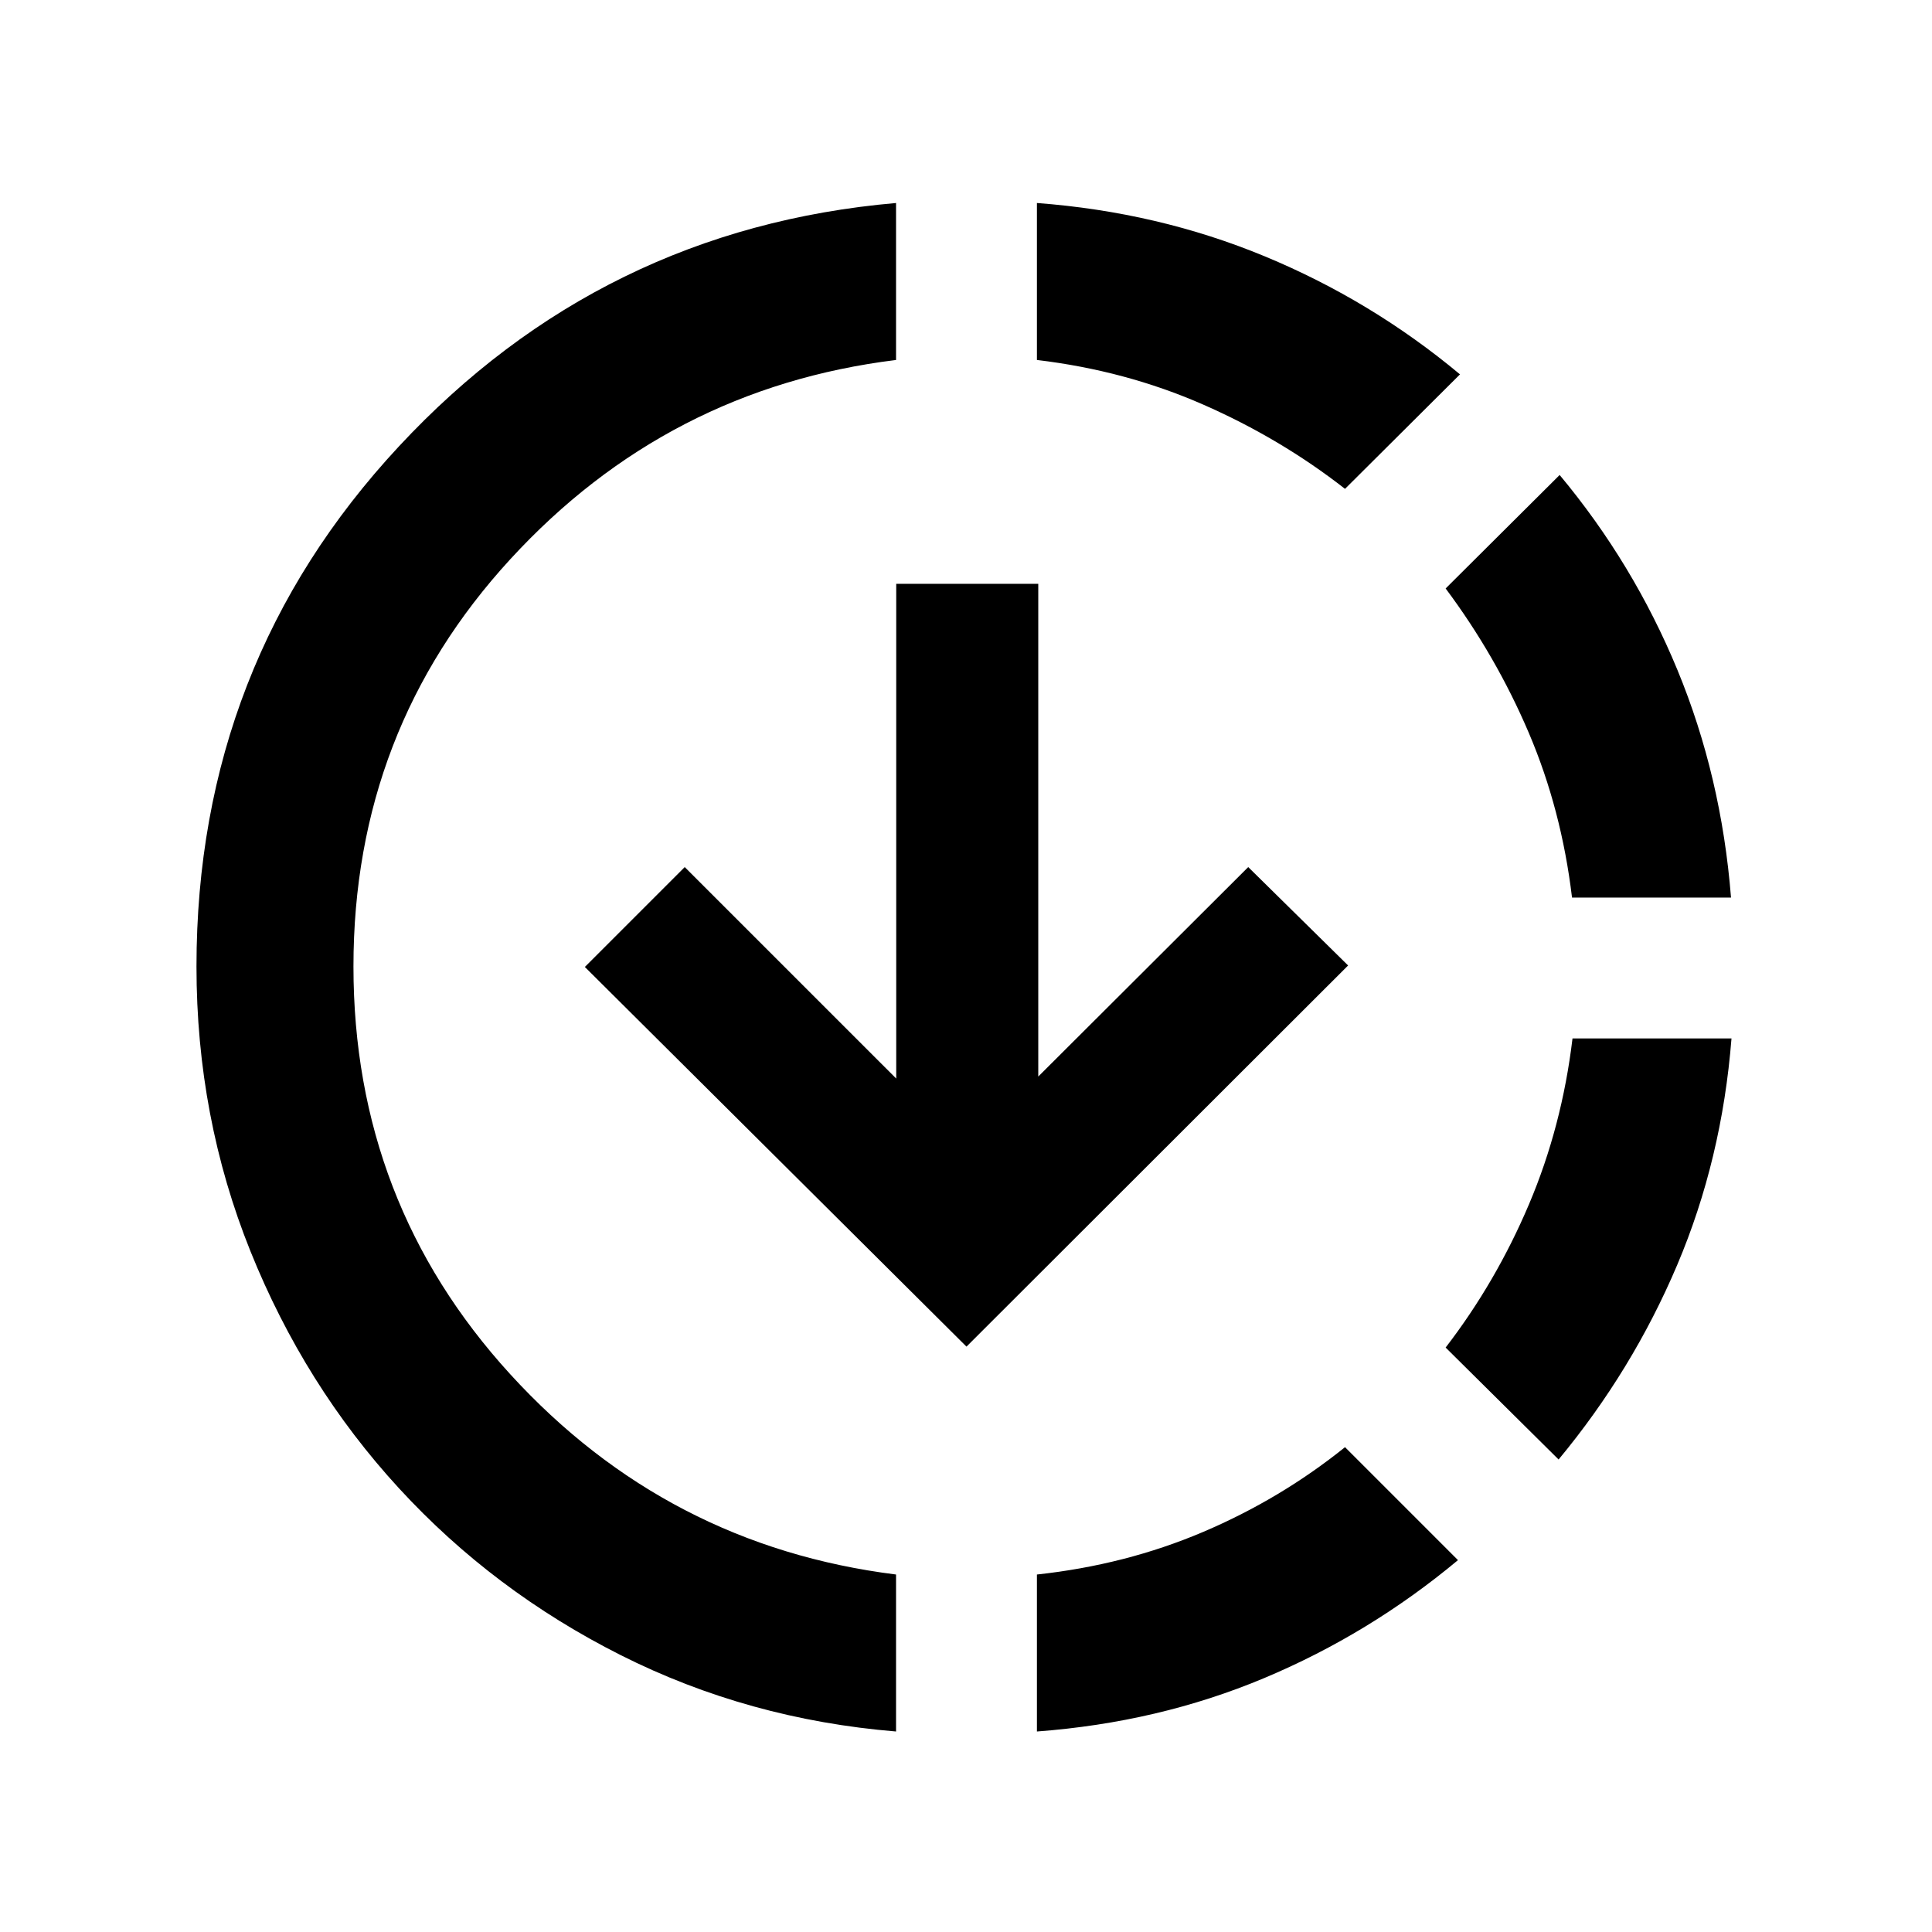 <svg xmlns="http://www.w3.org/2000/svg" height="20" viewBox="0 -960 960 960" width="20"><path d="M445.24-99.63q-73.41-6.04-136.72-37.9-63.3-31.86-110.25-82.93-46.94-51.06-73.79-117.72-26.85-66.67-26.85-141.58 0-150.35 100.63-258.48 100.63-108.13 246.98-120.89v78q-113.57 14-191.59 98.91-78.02 84.92-78.02 202.46 0 117.3 77.9 202.6 77.9 85.29 191.71 99.53v78Zm35-191.24L290.61-479.52l49.63-49.63 105.09 105.08v-245.82h70.58v244.82l104.33-104.08 49.63 48.89-189.63 189.39Zm35 191.24v-78q44.02-4.76 82.54-21.14 38.52-16.38 70.55-42.14l56.13 56.13q-43.96 36.67-96.38 58.65-52.43 21.98-112.84 26.5Zm153.09-617.46Q636.3-742.11 597.78-759q-38.52-16.89-82.54-22.13v-78q60.17 4.52 113.22 26.5 53.04 21.98 97 58.65l-57.13 56.89Zm106.13 482.31-56.13-55.63q25.02-32.52 41.41-71.17 16.39-38.64 21.63-82.42h79q-4.76 60.17-27 112.6-22.24 52.42-58.91 96.62ZM781.13-514q-5.24-43.78-21.51-81.92-16.27-38.15-41.29-71.67l56.65-56.39q36.67 43.96 58.53 96.88 21.86 52.93 26.62 113.1h-79Z"/></svg>